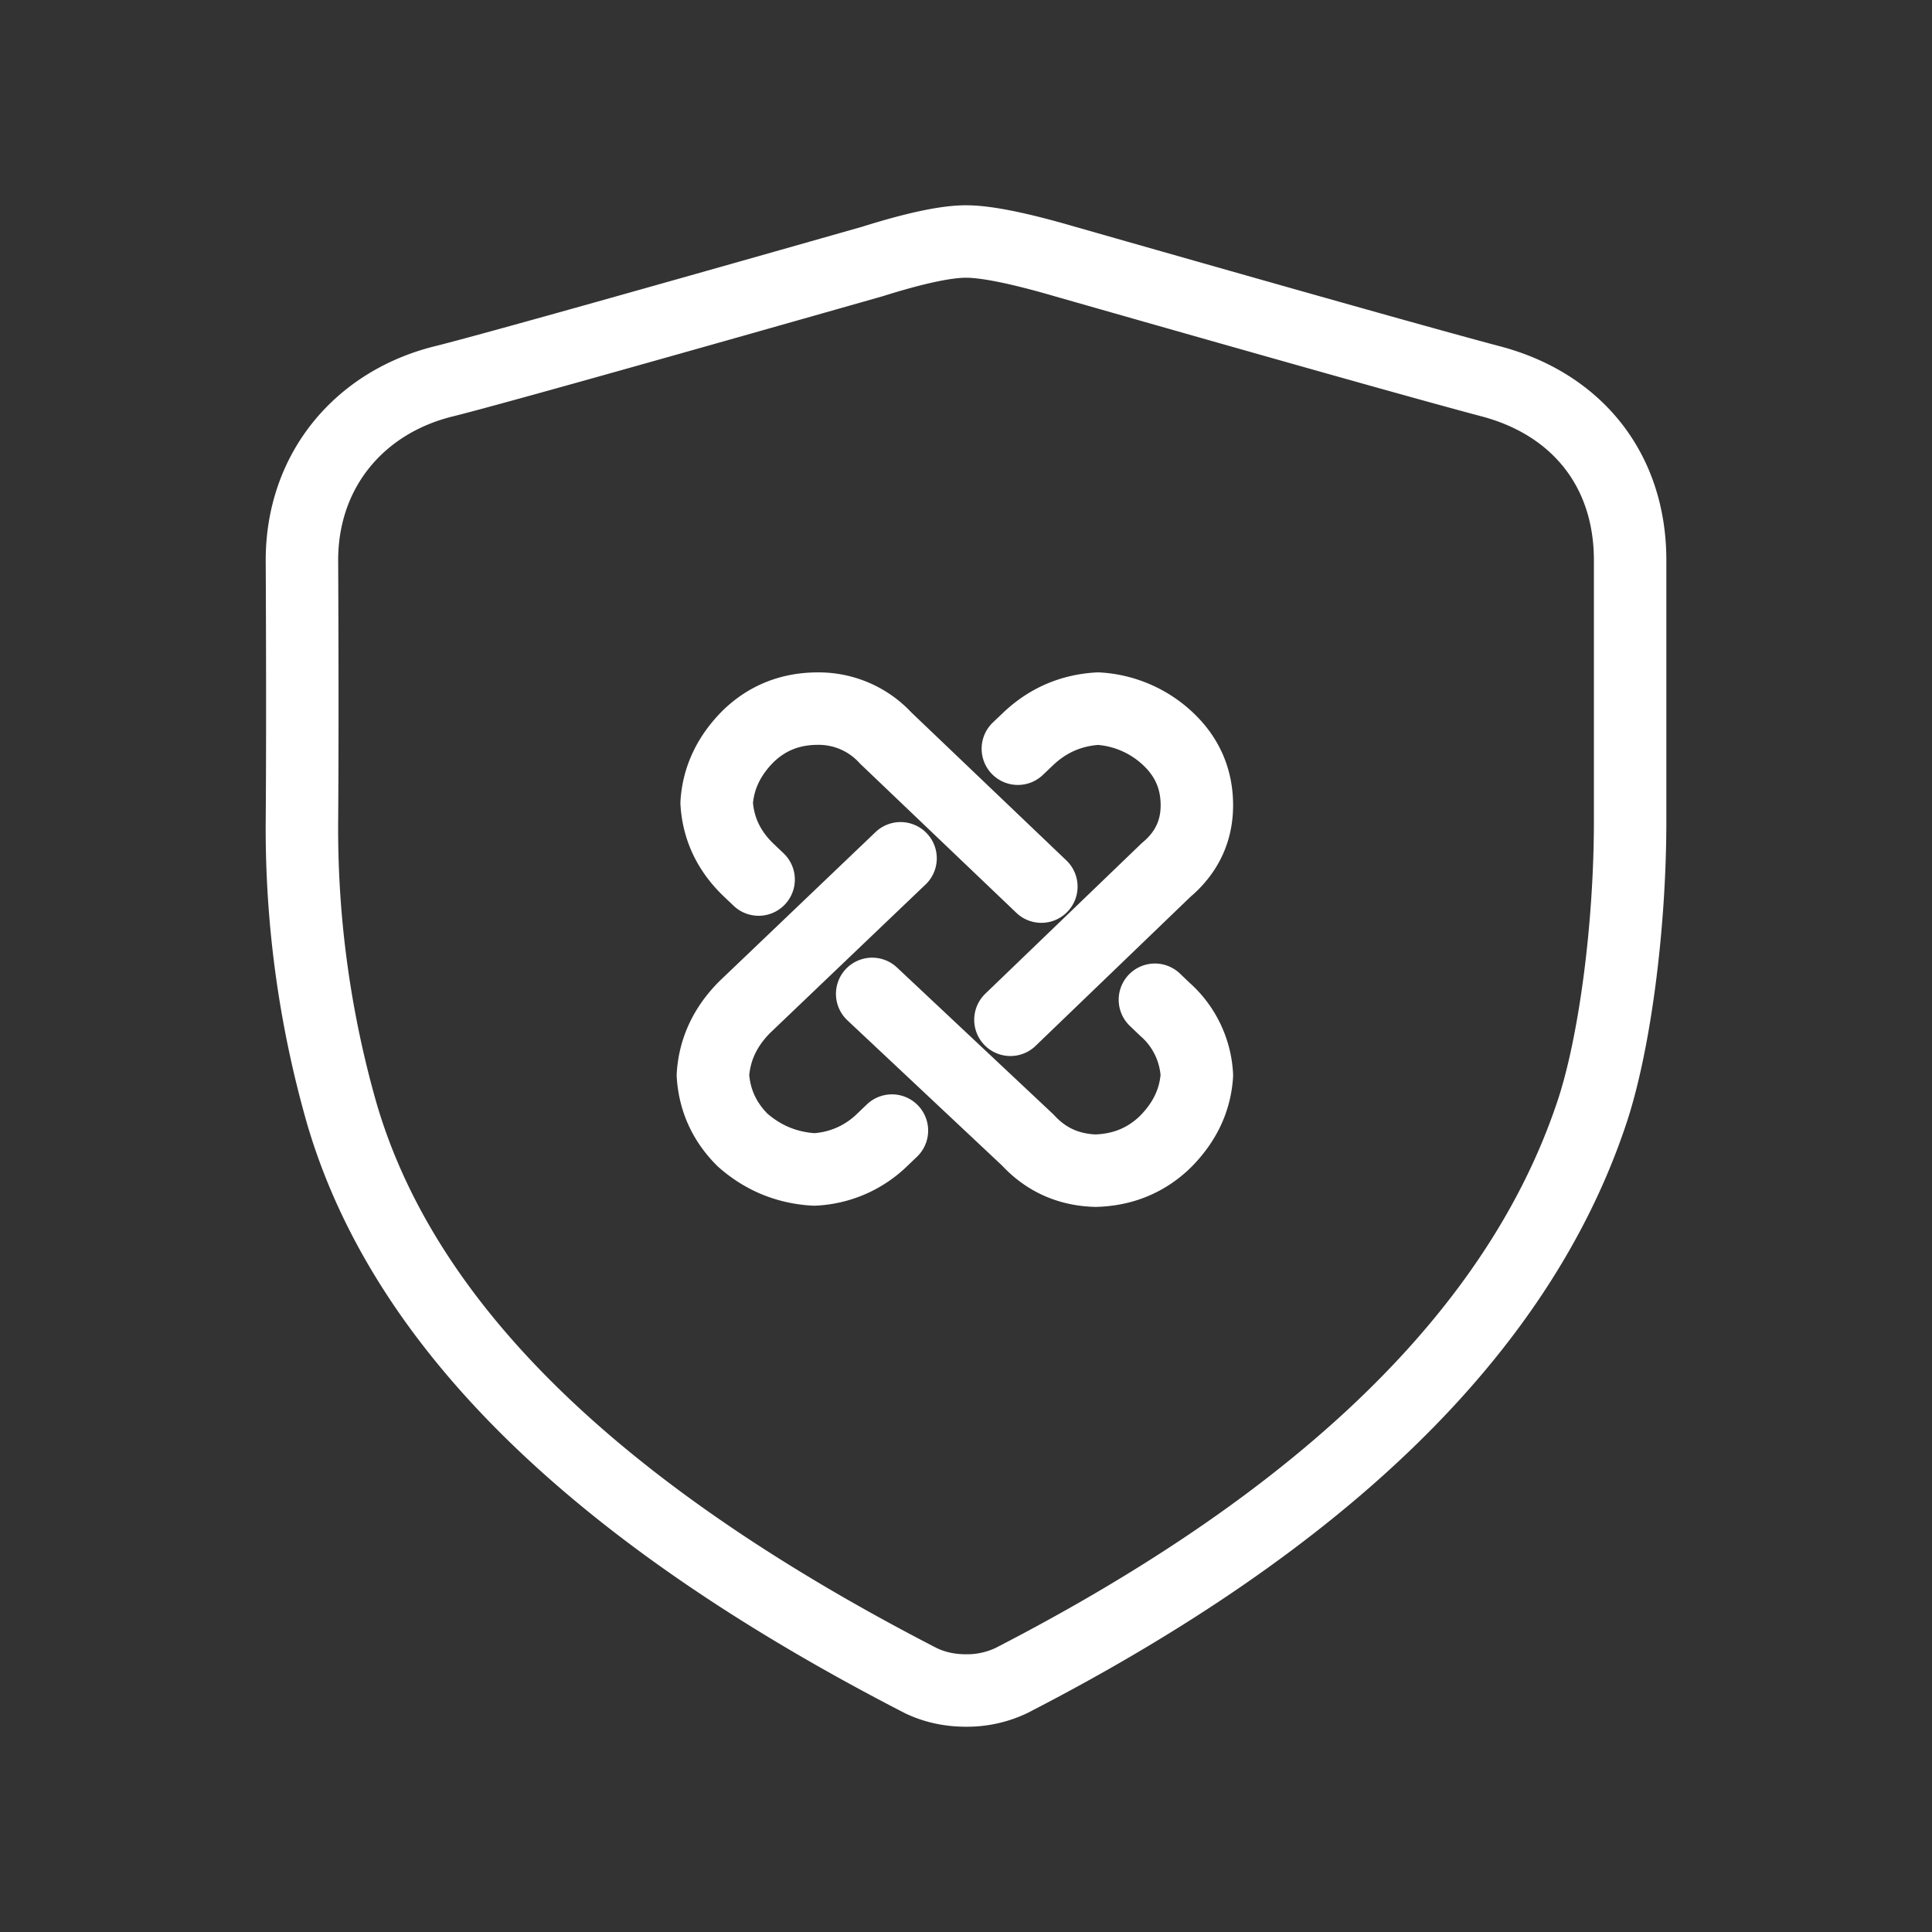 <svg xmlns="http://www.w3.org/2000/svg" width="32" height="32"><rect width="100%" height="100%" fill="#333333" stroke="none"/><path fill="none" stroke="#FFF" stroke-linecap="round" stroke-linejoin="round" stroke-width="1.2" d="M14.916 14.216l-2.576 2.46c-.327.326-.505.703-.532 1.133.027.416.191.774.491 1.073.34.3.736.462 1.186.488a1.73 1.73 0 001.125-.488l.163-.156m2.475-4.041l-2.577-2.46a1.507 1.507 0 00-1.125-.488c-.45 0-.831.15-1.145.45-.327.324-.504.695-.531 1.112.027.43.204.8.531 1.113l.164.156m1.881 1.894l2.577 2.42c.3.326.675.495 1.124.508.45-.013.832-.17 1.145-.469.328-.325.505-.696.532-1.112a1.567 1.567 0 00-.532-1.094l-.163-.156m-2.393.332l2.577-2.48c.341-.286.511-.644.511-1.073 0-.43-.156-.794-.47-1.093a1.845 1.845 0 00-1.166-.508c-.45.026-.838.195-1.165.508l-.164.156M27 13.6c0 1.766-.261 3.735-.646 4.862-1.205 3.572-4.405 6.696-9.6 9.372A1.71 1.71 0 0116 28c-.272 0-.524-.055-.753-.166-5.195-2.676-8.513-5.753-9.58-9.372a17.139 17.139 0 01-.666-4.862c.014-1.78 0-4.3 0-4.32 0-1.49.954-2.618 2.346-2.963.614-.152 2.982-.814 7.103-1.986C15.15 4.111 15.667 4 16 4c.334 0 .879.11 1.636.331 3.77 1.076 6.123 1.738 7.06 1.986C26.104 6.69 27 7.77 27 9.28v4.32z"/></svg>
